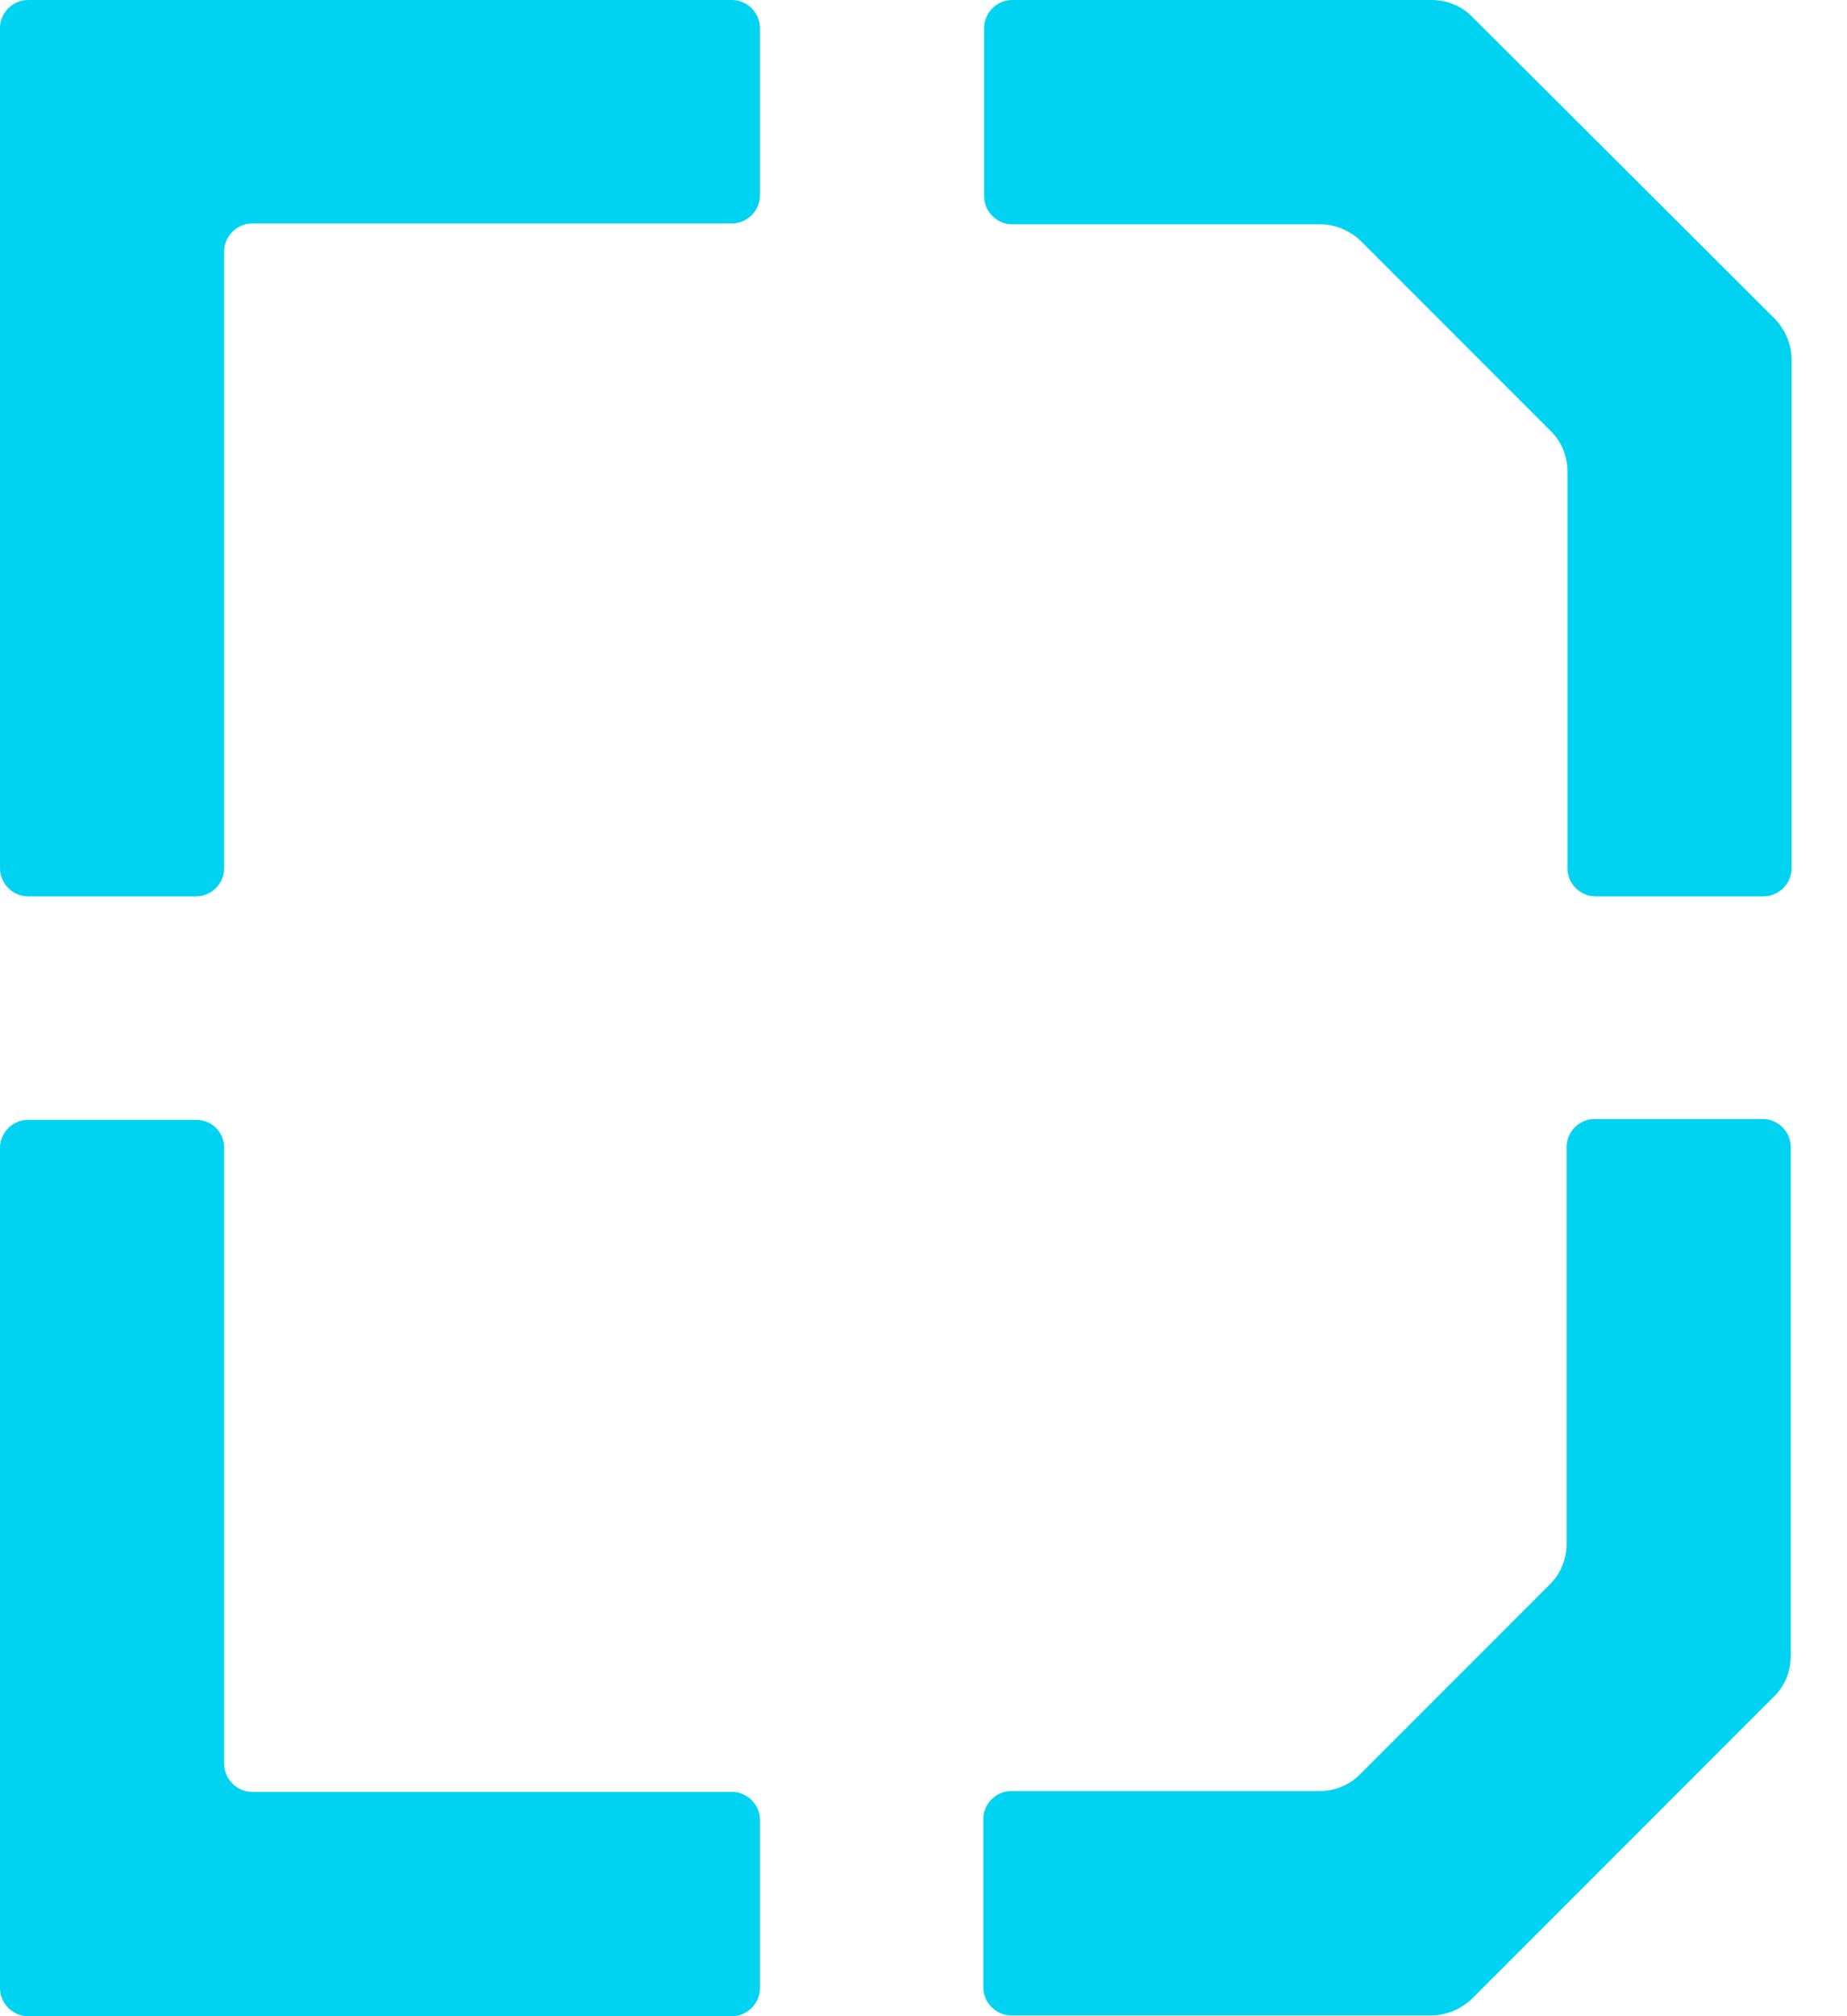 <svg xmlns="http://www.w3.org/2000/svg" viewBox="0 0 33 36" fill="none">
  <path d="M0.501 0C0.228 0 0 0.228 0 0.501V4.005V15.504C0 15.777 0.228 16.005 0.501 16.005H3.504C3.777 16.005 4.005 15.777 4.005 15.504V4.491C4.005 4.217 4.233 3.99 4.506 3.99H13.077C13.35 3.99 13.578 3.762 13.578 3.489V0.501C13.578 0.228 13.35 0 13.077 0H4.005H0.501Z" fill="#00D3F2"/>
  <path d="M27.702 28.278L24.288 31.692C24.106 31.874 23.848 31.98 23.575 31.98H19.57H18.068C17.795 31.98 17.568 32.207 17.568 32.48V35.484C17.568 35.757 17.795 35.985 18.068 35.985H19.57H24H25.578C25.836 35.985 26.093 35.879 26.291 35.697L31.707 30.281C31.889 30.099 31.995 29.841 31.995 29.568V20.48C31.995 20.207 31.767 19.98 31.494 19.98H28.491C28.217 19.98 27.99 20.207 27.99 20.48V27.565C27.99 27.838 27.884 28.096 27.702 28.278Z" fill="#00D3F2"/>
  <path d="M26.291 0.288C26.109 0.106 25.851 0 25.578 0H24H18.083C17.81 0 17.583 0.228 17.583 0.501V3.504C17.583 3.777 17.81 4.005 18.083 4.005H23.59C23.848 4.005 24.106 4.111 24.303 4.293L27.717 7.707C27.899 7.889 28.005 8.147 28.005 8.42V15.504C28.005 15.777 28.233 16.005 28.506 16.005H31.509C31.783 16.005 32.01 15.777 32.01 15.504V6.417C32.01 6.159 31.904 5.901 31.722 5.704L26.291 0.288Z" fill="#00D3F2"/>
  <path d="M3.504 19.995H0.501C0.228 19.995 0 20.223 0 20.496V31.995V35.499C0 35.772 0.228 36 0.501 36H4.005H13.077C13.35 36 13.578 35.772 13.578 35.499V32.496C13.578 32.222 13.35 31.995 13.077 31.995H4.506C4.233 31.995 4.005 31.767 4.005 31.494V20.496C4.005 20.207 3.777 19.995 3.504 19.995Z" fill="#00D3F2"/>
</svg>
